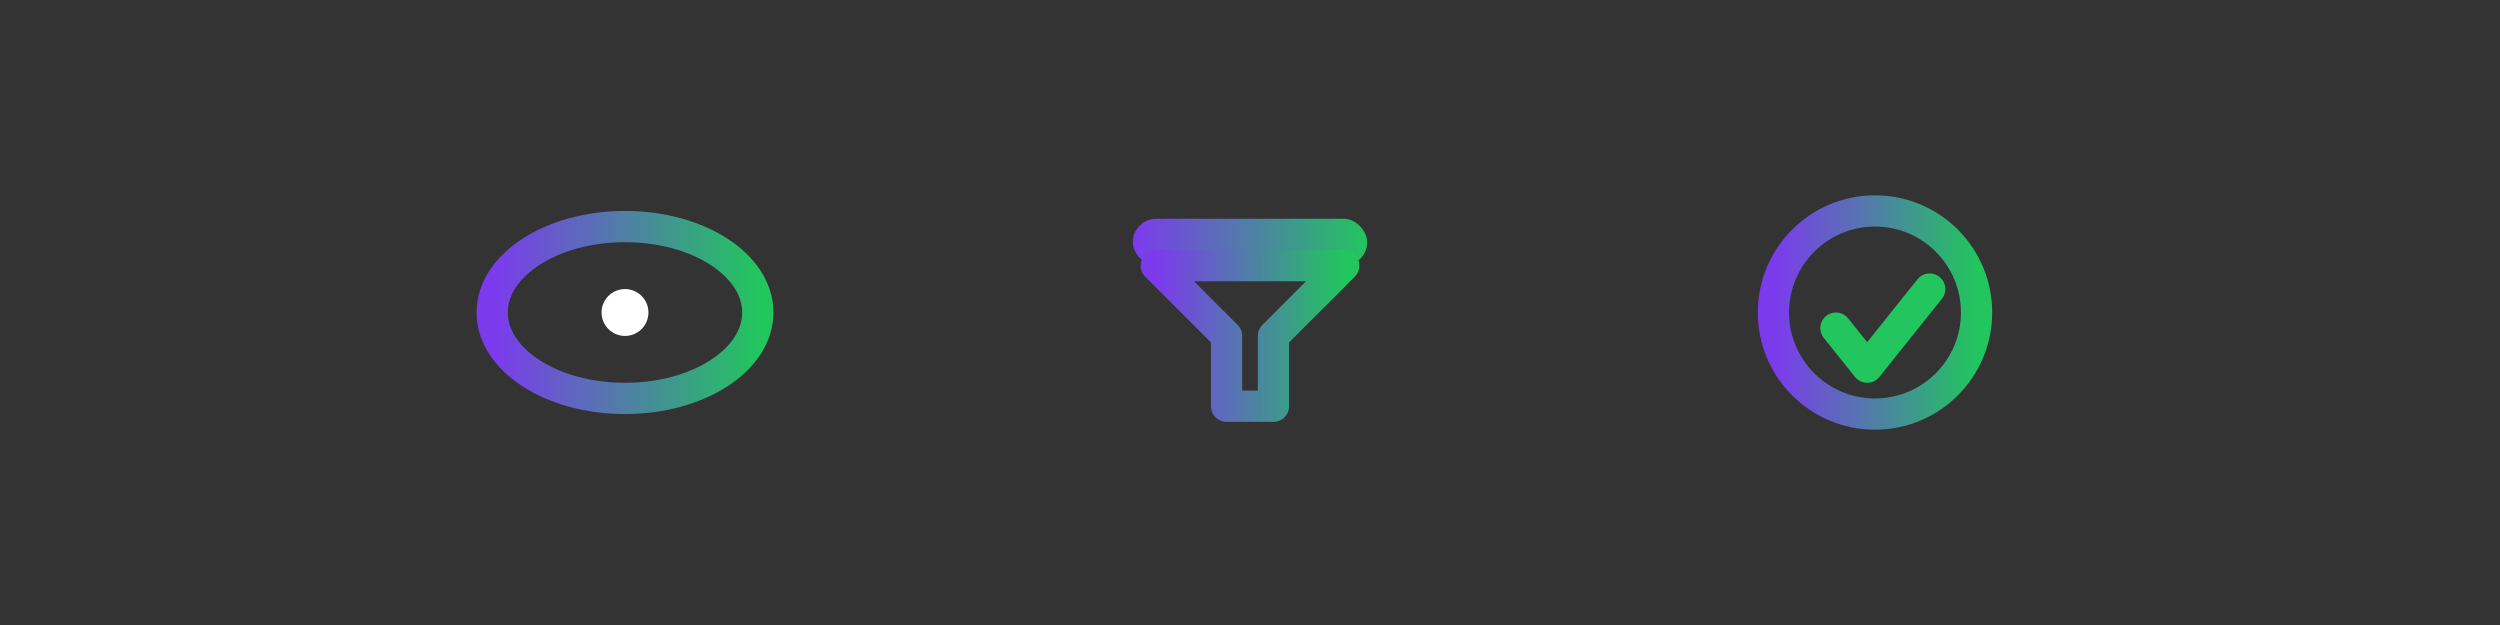 <!-- Slide 8 — Without Story Points: Focus • Prioritization • Impact
     Minimal accent: three connected chips (eye, funnel, check-ring).
     Easy to animate later: fade/scale each chip (#focus,#prioritize,#impact) and draw connectors (#link1,#link2).
-->
<svg xmlns="http://www.w3.org/2000/svg" viewBox="0 0 640 160" role="img" aria-labelledby="s8title s8desc">
  <rect x="0" y="0" width="640" height="160" fill="#333333" stroke="none"/>
  <title id="s8title">Focus, Prioritization, Impact</title>
  <desc id="s8desc">Three small tokens connected: an eye (focus), a funnel (prioritization), and a ring with a check (impact).</desc>

  <defs>
    <linearGradient id="accGrad8" x1="0" y1="0" x2="1" y2="0">
      <stop offset="0" stop-color="#7c3aed"/>
      <stop offset="1" stop-color="#22c55e"/>
    </linearGradient>
    <style>
      :root { --muted:#9fb0c3; --line:#2a3340; }
    </style>
  </defs>

  <!-- Connectors -->
  <line id="link1" x1="210" y1="80" x2="320" y2="80" stroke="url(#accGrad8)" stroke-width="6" stroke-linecap="round" opacity=".9"/>
  <line id="link2" x1="320" y1="80" x2="430" y2="80" stroke="url(#accGrad8)" stroke-width="6" stroke-linecap="round" opacity=".9"/>

  <!-- Focus: eye -->
  <g id="focus" transform="translate(160,80)">
    <ellipse cx="0" cy="0" rx="34" ry="22" fill="none" stroke="url(#accGrad8)" stroke-width="8"/>
    <circle cx="0" cy="0" r="6" fill="#ffffff"/>
  </g>

  <!-- Prioritization: funnel -->
  <g id="prioritize" transform="translate(320,80)">
    <!-- top brim -->
    <rect x="-30" y="-24" width="60" height="12" rx="6" fill="url(#accGrad8)"/>
    <!-- narrowing body -->
    <path d="M -24,-12 L 24,-12 L 6,6 L 6,24 L -6,24 L -6,6 Z" fill="none" stroke="url(#accGrad8)" stroke-width="8" stroke-linejoin="round"/>
  </g>

  <!-- Impact: ring + check -->
  <g id="impact" transform="translate(480,80)">
    <circle cx="0" cy="0" r="26" fill="none" stroke="url(#accGrad8)" stroke-width="8"/>
    <path d="M -10,4 L -2,14 L 14,-6" fill="none" stroke="#22c55e" stroke-width="8" stroke-linecap="round" stroke-linejoin="round"/>
  </g>
</svg>